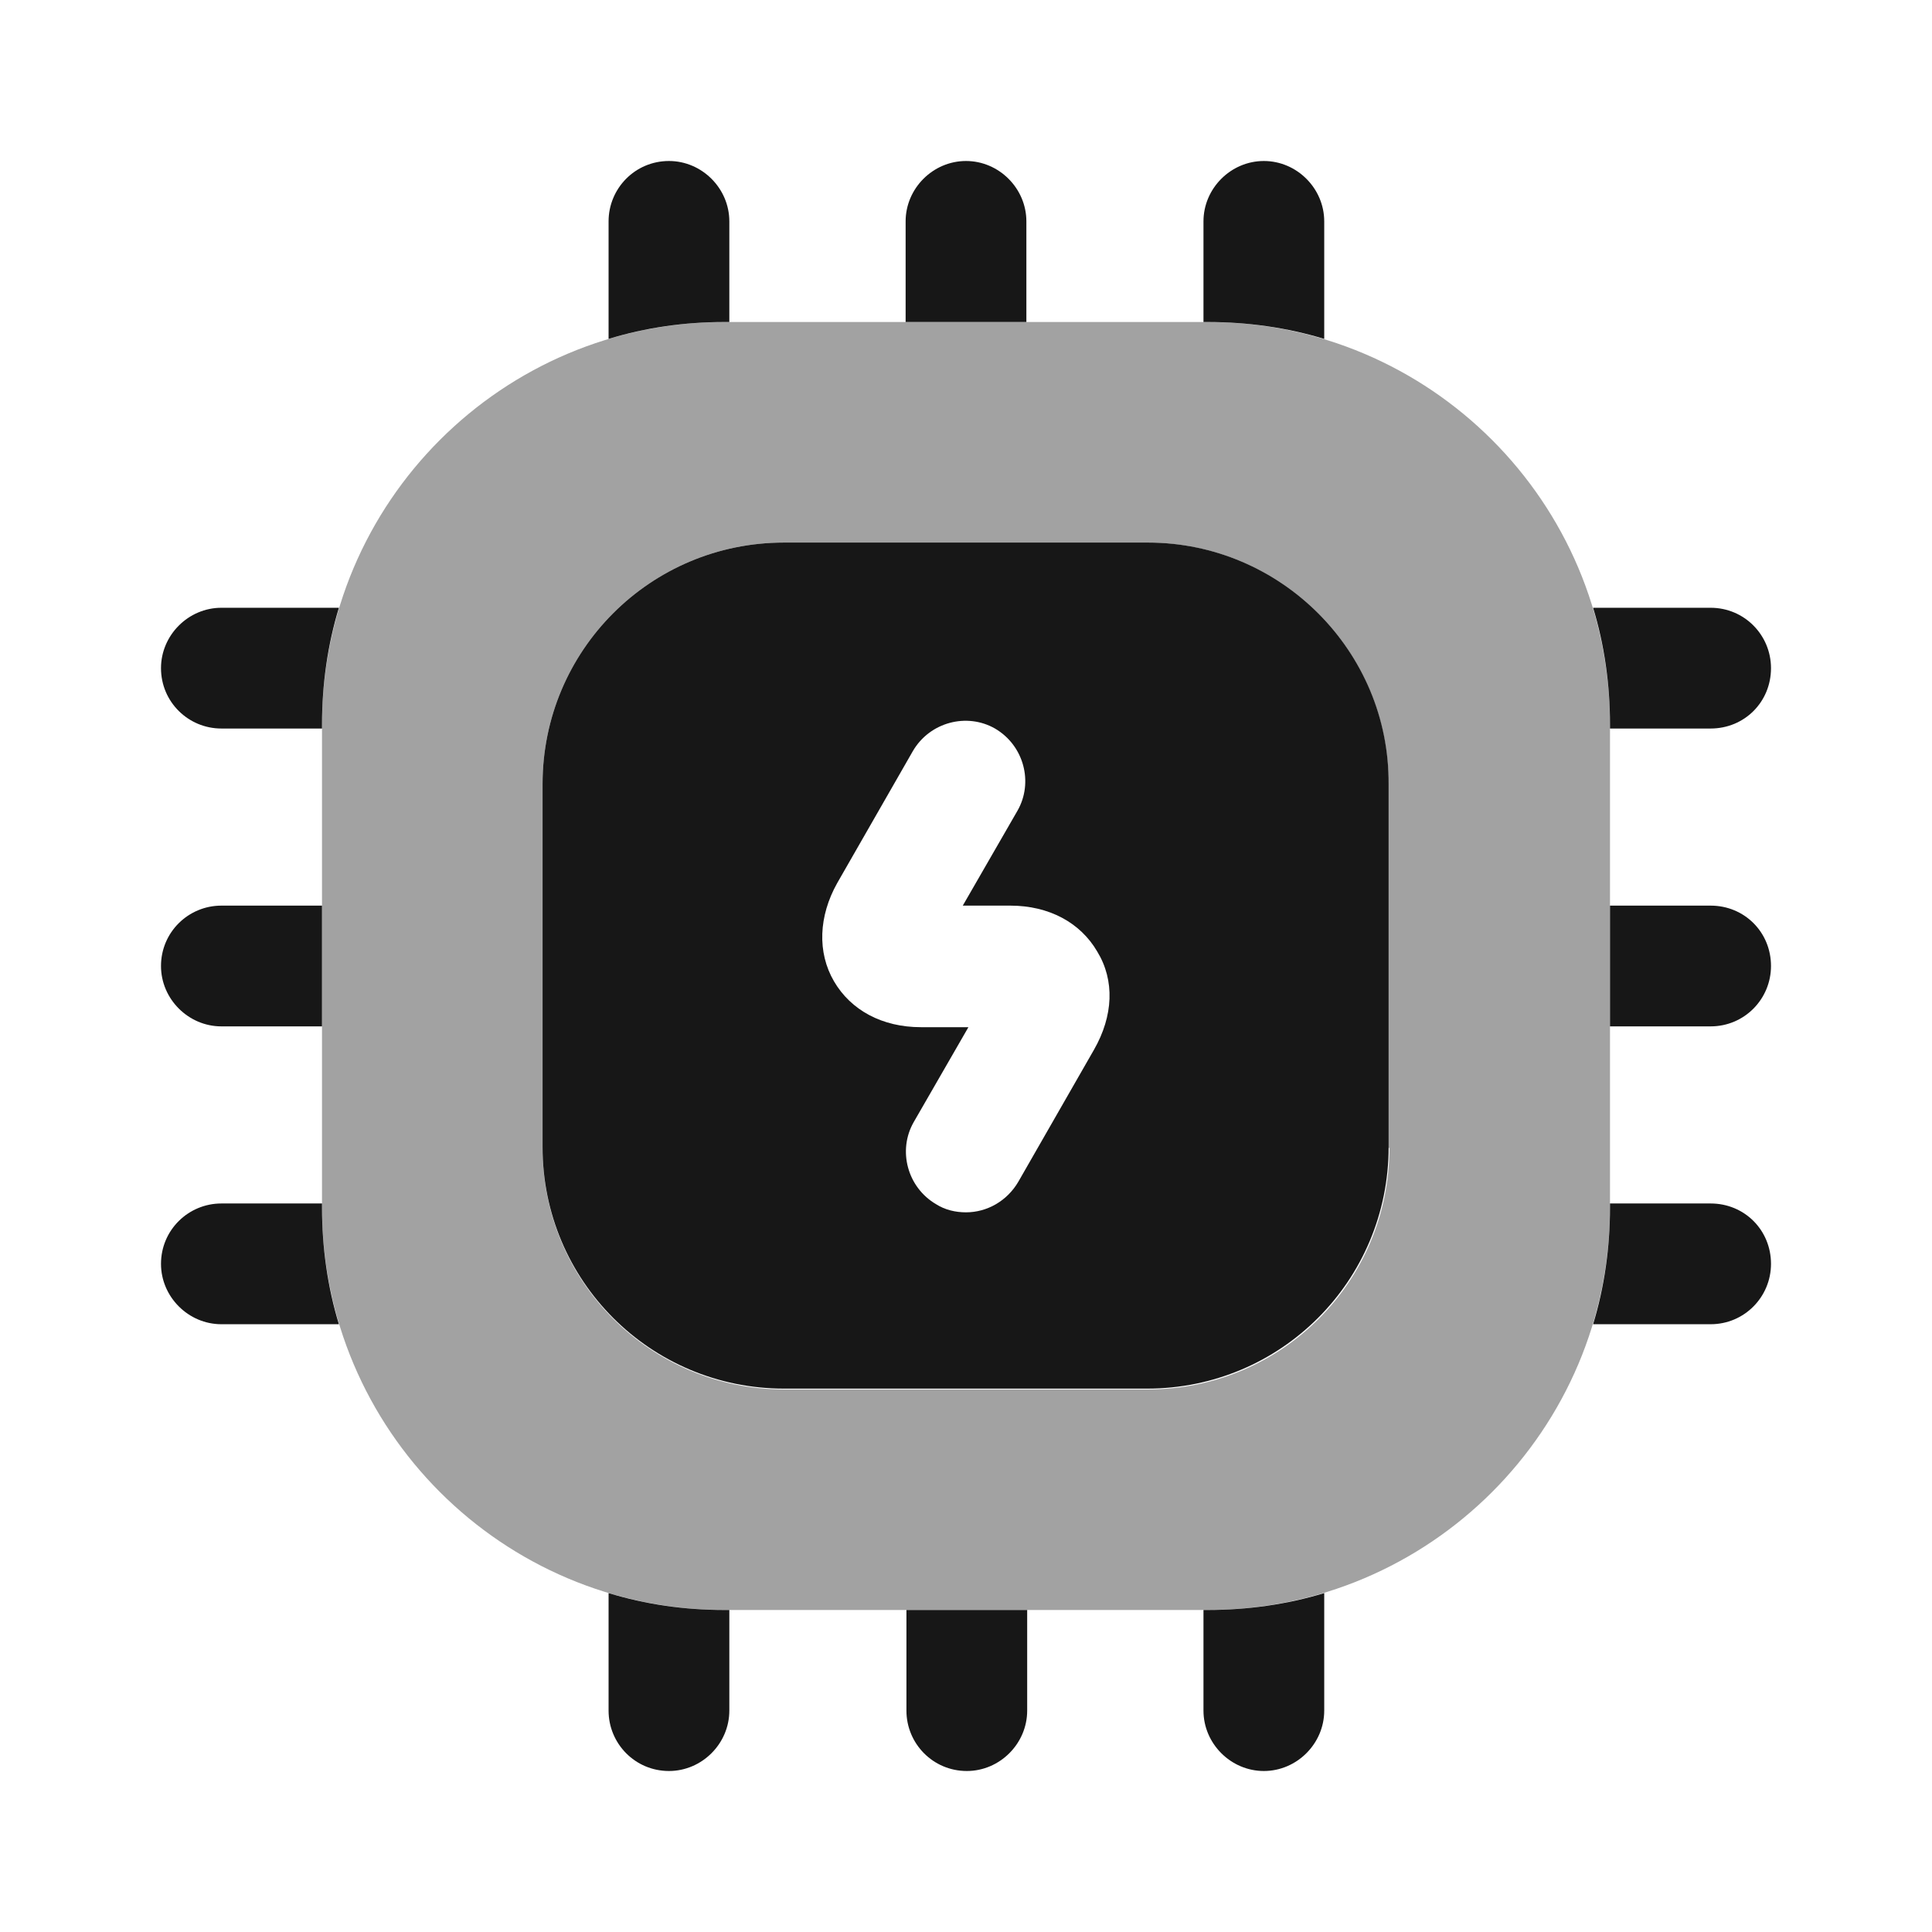 <svg width="24" height="24" viewBox="0 0 24 24" fill="none" xmlns="http://www.w3.org/2000/svg">
<path opacity="0.4" d="M15 4H9C6.24 4 4 6.24 4 9V15C4 17.76 6.24 20 9 20H15C17.76 20 20 17.76 20 15V9C20 6.24 17.76 4 15 4ZM17.26 14.26C17.26 15.92 15.92 17.26 14.26 17.26H9.74C8.08 17.26 6.74 15.92 6.74 14.26V9.74C6.74 8.08 8.08 6.74 9.74 6.74H14.25C15.91 6.74 17.25 8.08 17.25 9.74V14.26H17.26Z" fill="#171717"/>
<path d="M9.06 2.75V4H9C8.5 4 8.02 4.07 7.56 4.21V2.75C7.56 2.34 7.89 2 8.31 2C8.72 2 9.06 2.34 9.06 2.75Z" fill="#171717"/>
<path d="M12.75 2.75V4H11.25V2.75C11.25 2.34 11.59 2 12 2C12.41 2 12.75 2.34 12.75 2.75Z" fill="#171717"/>
<path d="M16.45 2.75V4.21C15.99 4.07 15.5 4 15 4H14.95V2.75C14.95 2.34 15.29 2 15.7 2C16.11 2 16.45 2.34 16.45 2.75Z" fill="#171717"/>
<path d="M22 8.3C22 8.72 21.67 9.05 21.25 9.05H20V9C20 8.5 19.93 8.01 19.79 7.55H21.25C21.67 7.55 22 7.89 22 8.3Z" fill="#171717"/>
<path d="M22 12C22 12.41 21.67 12.75 21.25 12.75H20V11.25H21.25C21.67 11.25 22 11.58 22 12Z" fill="#171717"/>
<path d="M22 15.7C22 16.11 21.67 16.45 21.25 16.45H19.79C19.93 15.99 20 15.5 20 15V14.95H21.25C21.67 14.95 22 15.28 22 15.7Z" fill="#171717"/>
<path d="M16.45 19.79V21.25C16.45 21.66 16.11 22 15.7 22C15.29 22 14.95 21.66 14.95 21.25V20H15C15.5 20 15.99 19.93 16.45 19.79Z" fill="#171717"/>
<path d="M12.76 20V21.25C12.76 21.66 12.42 22 12.01 22C11.59 22 11.26 21.66 11.26 21.25V20H12.76Z" fill="#171717"/>
<path d="M9.06 20V21.25C9.06 21.66 8.72 22 8.31 22C7.89 22 7.56 21.66 7.56 21.25V19.79C8.02 19.93 8.5 20 9 20H9.06Z" fill="#171717"/>
<path d="M4.21 7.55C4.07 8.01 4 8.5 4 9V9.05H2.75C2.34 9.05 2 8.72 2 8.3C2 7.89 2.34 7.55 2.75 7.55H4.21Z" fill="#171717"/>
<path d="M4 11.25V12.75H2.75C2.34 12.75 2 12.41 2 12C2 11.58 2.34 11.25 2.75 11.25H4Z" fill="#171717"/>
<path d="M4.21 16.45H2.75C2.34 16.45 2 16.11 2 15.7C2 15.28 2.34 14.95 2.75 14.95H4V15C4 15.5 4.07 15.99 4.21 16.45Z" fill="#171717"/>
<path d="M14.26 6.74H9.74C8.08 6.74 6.74 8.08 6.74 9.74V14.25C6.74 15.91 8.08 17.25 9.74 17.25H14.25C15.91 17.25 17.25 15.91 17.25 14.25V9.74C17.26 8.09 15.91 6.74 14.26 6.74ZM13.59 13.04L12.65 14.68C12.51 14.92 12.26 15.06 12 15.06C11.87 15.06 11.74 15.03 11.63 14.96C11.27 14.75 11.15 14.29 11.35 13.94L12.03 12.76H11.44C10.96 12.76 10.57 12.55 10.36 12.19C10.15 11.83 10.17 11.38 10.4 10.97L11.34 9.33C11.55 8.97 12.01 8.85 12.36 9.05C12.72 9.26 12.84 9.72 12.64 10.07L11.96 11.25H12.55C13.03 11.25 13.42 11.46 13.63 11.82C13.85 12.18 13.83 12.62 13.59 13.04Z" fill="#171717"/>
</svg>
